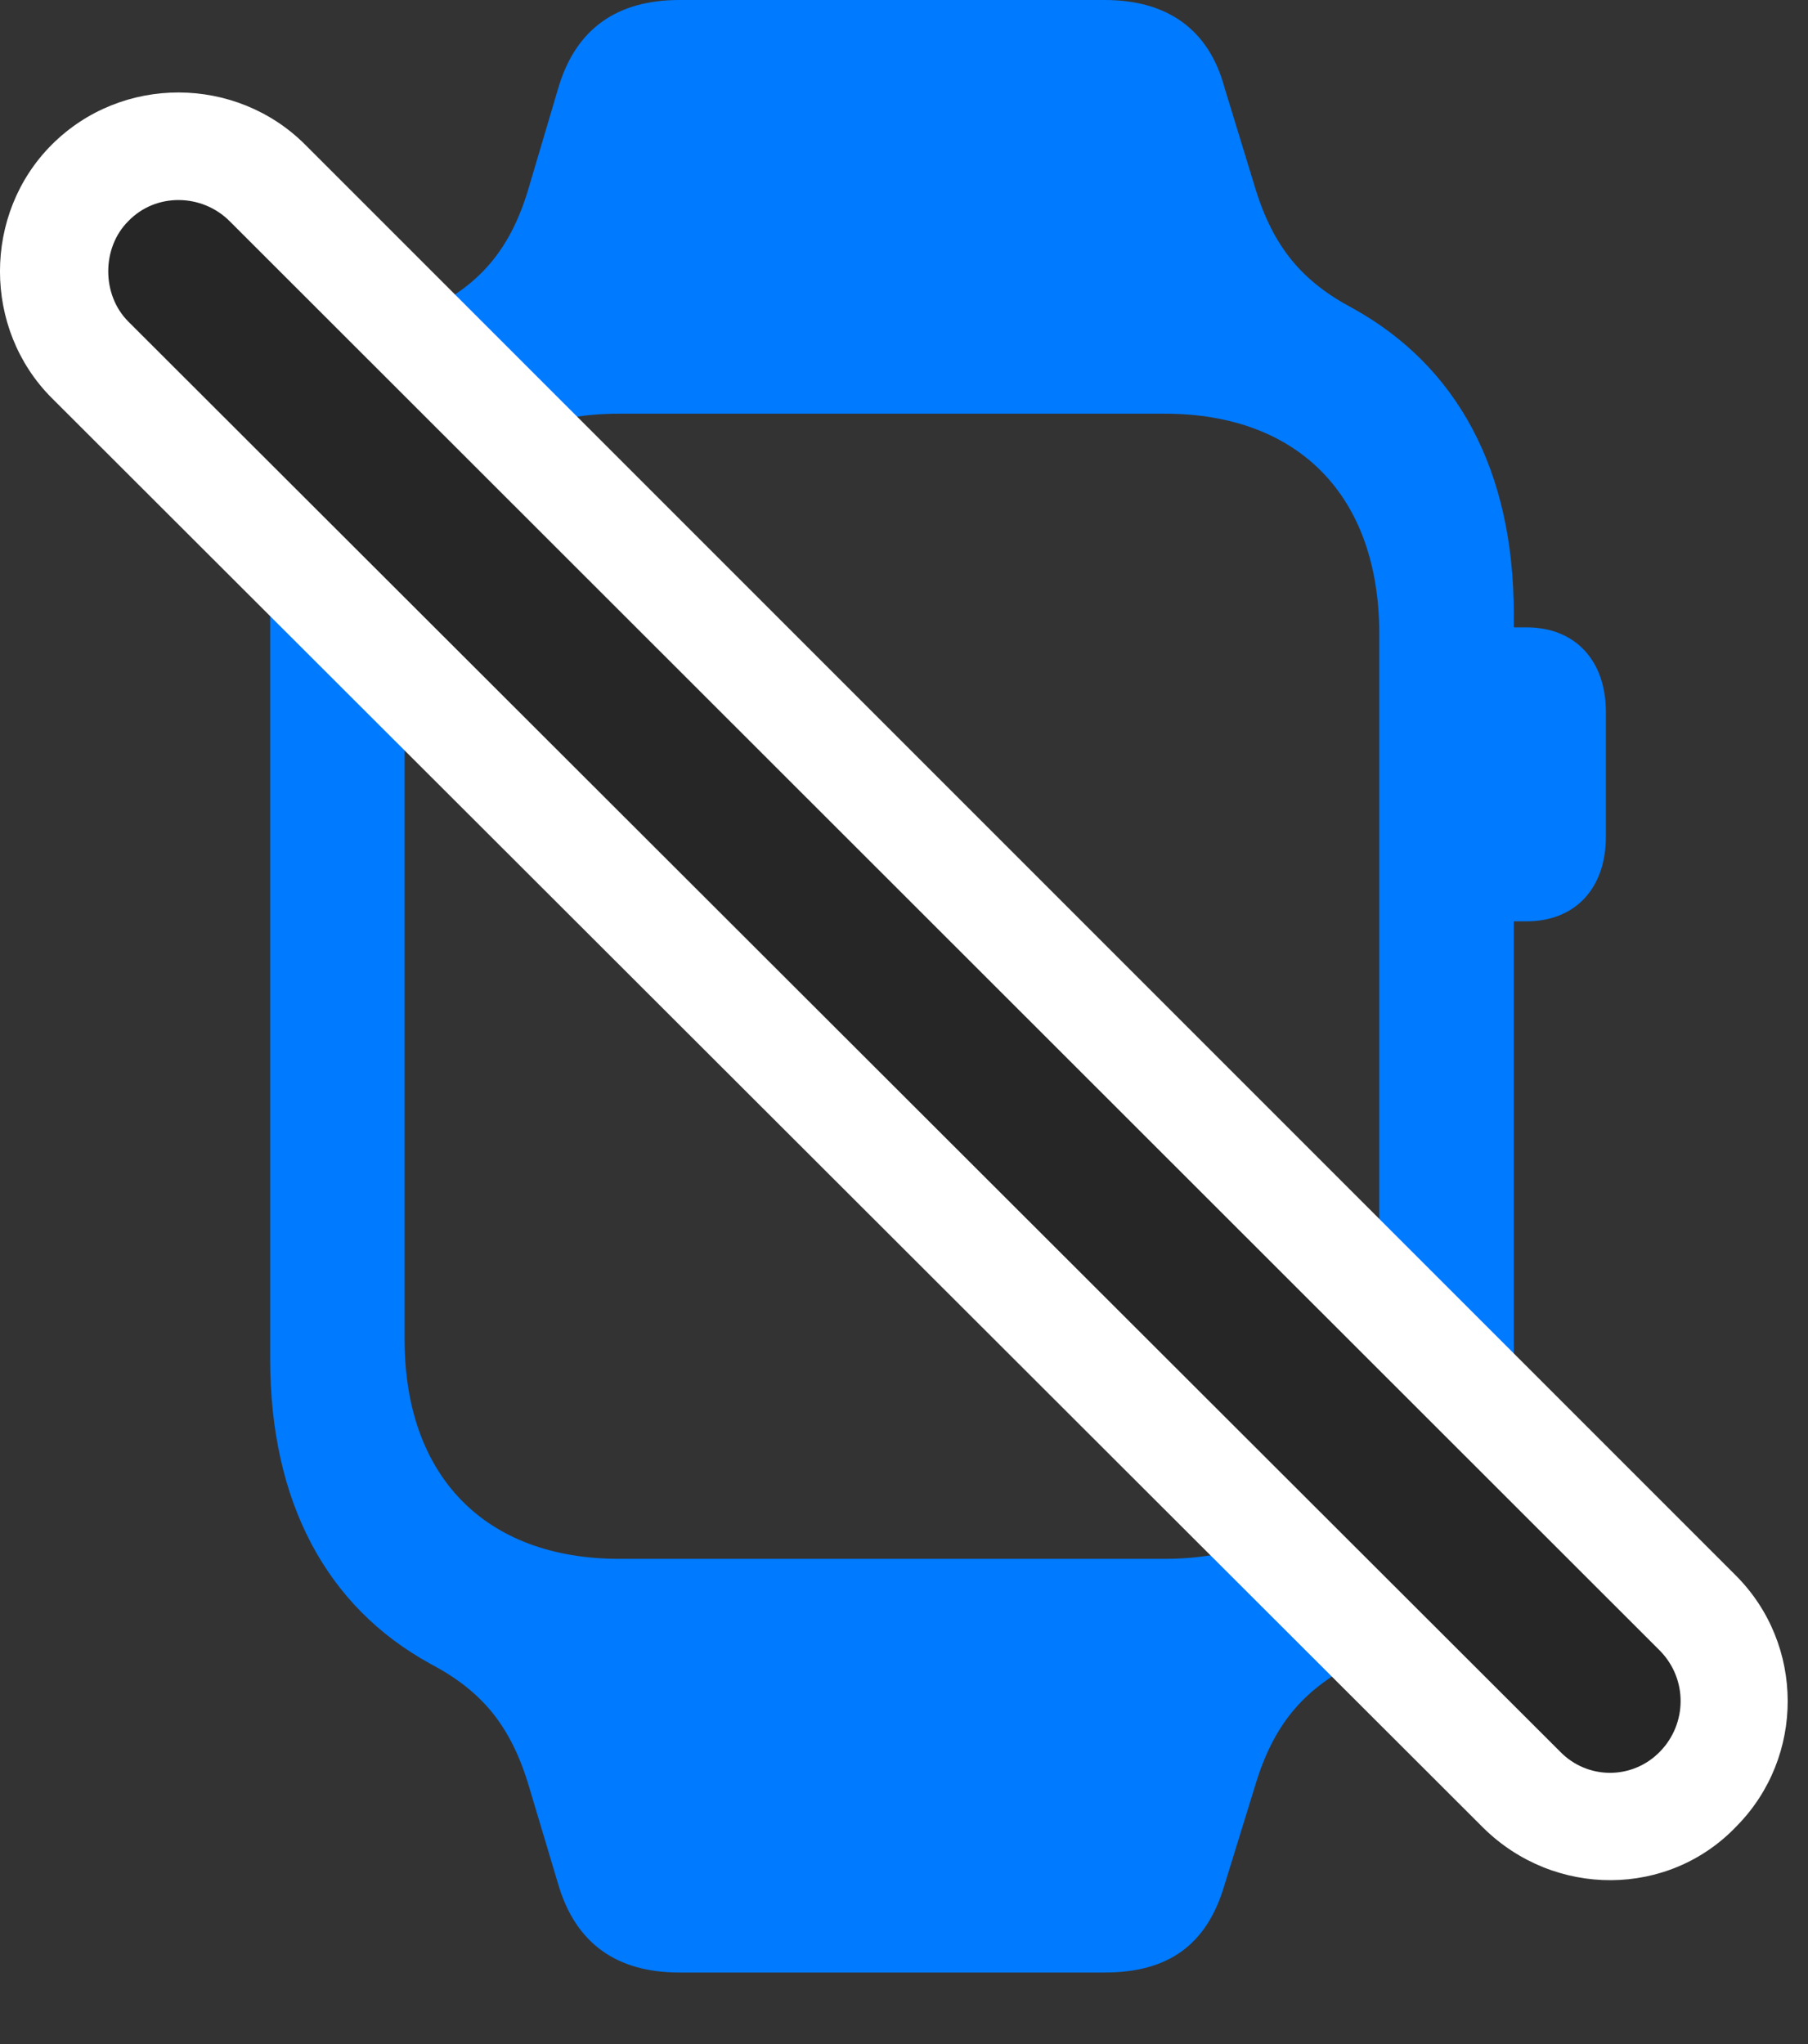 <svg width="23" height="26" viewBox="0 0 23 26" fill="none" xmlns="http://www.w3.org/2000/svg">
<rect x="0" y="0" width="23" height="26" fill="#333333" stroke="none"/>
<path d="M3.437 17.285C3.437 19.102 4.151 20.438 5.476 21.164C6.12 21.504 6.495 21.938 6.729 22.723L7.104 23.977C7.327 24.727 7.854 25.09 8.64 25.09H14.054C14.862 25.09 15.354 24.738 15.577 23.977L15.964 22.723C16.198 21.938 16.573 21.504 17.218 21.164C18.542 20.438 19.257 19.102 19.257 17.285V7.805C19.257 5.988 18.542 4.664 17.218 3.926C16.573 3.586 16.198 3.152 15.964 2.379L15.577 1.113C15.378 0.375 14.851 0 14.054 0H8.64C7.854 0 7.327 0.363 7.104 1.113L6.729 2.379C6.507 3.141 6.132 3.598 5.476 3.926C4.163 4.629 3.437 5.965 3.437 7.805V17.285ZM5.147 17.039V8.062C5.147 6.316 6.167 5.262 7.878 5.262H14.815C16.526 5.262 17.546 6.316 17.546 8.062V17.039C17.546 18.773 16.526 19.828 14.815 19.828H7.878C6.167 19.828 5.147 18.773 5.147 17.039ZM18.999 11.719H19.421C20.03 11.719 20.429 11.309 20.429 10.641V9.059C20.429 8.391 20.03 7.98 19.421 7.98H18.999V11.719Z" fill="#007AFF"/>
<path d="M18.87 23.25C19.773 24.141 21.226 24.141 22.093 23.227C22.96 22.348 22.96 20.918 22.081 20.039L3.882 1.84C3.003 0.961 1.55 0.949 0.659 1.84C-0.22 2.719 -0.22 4.184 0.659 5.063L18.87 23.25Z" fill="white"/>
<path d="M19.843 22.277C20.194 22.641 20.769 22.641 21.12 22.277C21.46 21.926 21.472 21.363 21.12 21L2.921 2.813C2.569 2.461 1.983 2.449 1.632 2.813C1.292 3.152 1.292 3.75 1.632 4.09L19.843 22.277Z" fill="black" fill-opacity="0.85"/>
</svg>
